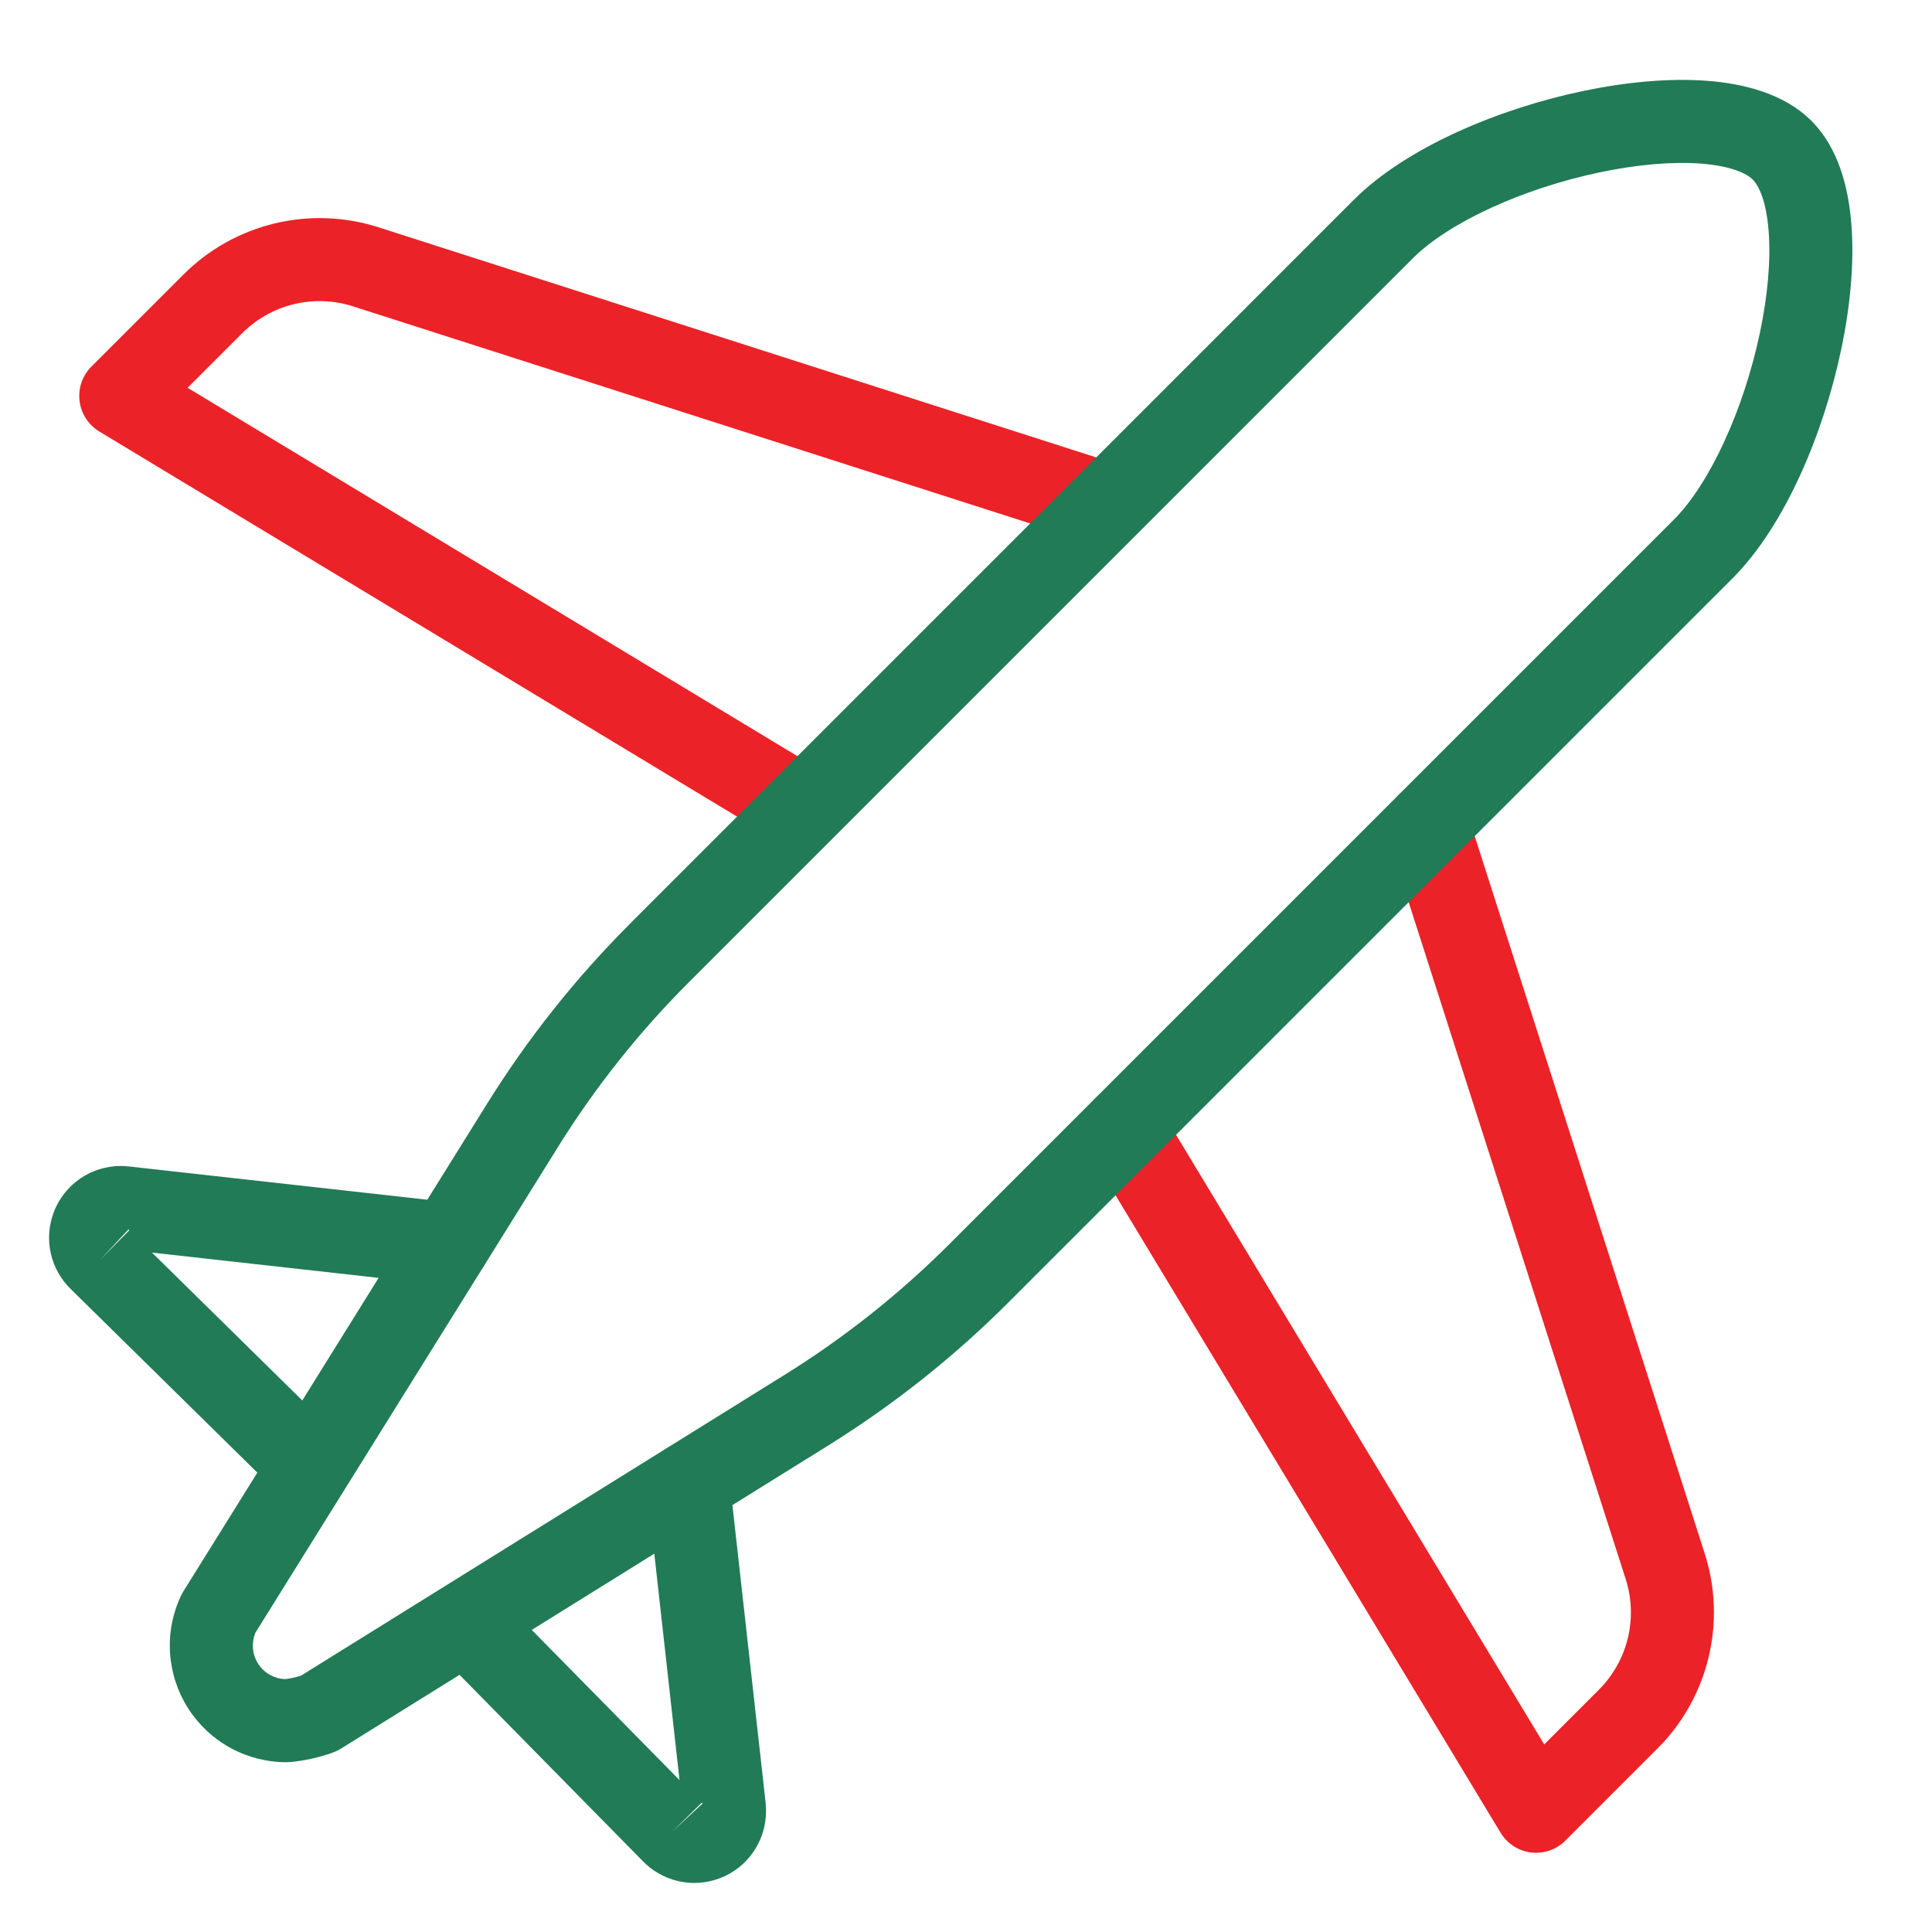 <svg width="32" height="32" viewBox="0 0 32 32" fill="none" xmlns="http://www.w3.org/2000/svg">
<path fill-rule="evenodd" clip-rule="evenodd" d="M23.433 13.006C23.795 12.89 24.182 13.089 24.298 13.451L28.236 25.733C28.415 26.291 28.436 26.887 28.298 27.456C28.16 28.026 27.868 28.546 27.454 28.96C27.454 28.96 27.454 28.96 27.454 28.96L25.928 30.486C25.779 30.636 25.569 30.708 25.359 30.683C25.149 30.657 24.963 30.536 24.854 30.355L18.023 19.046C17.827 18.721 17.931 18.299 18.257 18.102C18.582 17.906 19.004 18.011 19.201 18.336L25.577 28.893L26.482 27.988C26.717 27.752 26.884 27.456 26.962 27.133C27.04 26.809 27.028 26.47 26.926 26.153L22.988 13.87C22.872 13.509 23.072 13.122 23.433 13.006Z" fill="#EB2227"/>
<path fill-rule="evenodd" clip-rule="evenodd" d="M4.544 3.702C5.113 3.564 5.709 3.586 6.267 3.764L6.267 3.764L18.549 7.702C18.911 7.818 19.11 8.205 18.994 8.567C18.878 8.928 18.491 9.128 18.13 9.012L5.847 5.074C5.847 5.074 5.847 5.074 5.847 5.074C5.53 4.972 5.191 4.96 4.867 5.038C4.544 5.117 4.248 5.283 4.012 5.518L4.012 5.518L3.107 6.423L13.664 12.8C13.989 12.996 14.094 13.418 13.898 13.743C13.701 14.068 13.279 14.173 12.954 13.976L1.645 7.147C1.464 7.037 1.343 6.851 1.318 6.641C1.292 6.431 1.364 6.221 1.514 6.072L3.04 4.546C3.04 4.546 3.04 4.546 3.04 4.546C3.454 4.132 3.974 3.84 4.544 3.702Z" fill="#EB2227"/>
<path fill-rule="evenodd" clip-rule="evenodd" d="M2.001 19.312C2.055 19.313 2.108 19.316 2.16 19.323L7.507 19.919C7.884 19.961 8.156 20.301 8.114 20.679C8.072 21.056 7.732 21.328 7.354 21.286L2.518 20.747L5.555 23.735C5.826 24.001 5.829 24.437 5.563 24.707C5.297 24.978 4.861 24.981 4.591 24.715L1.183 21.362C1.013 21.201 0.895 20.993 0.842 20.764C0.789 20.532 0.808 20.288 0.895 20.066C0.982 19.844 1.134 19.653 1.331 19.519C1.528 19.384 1.761 19.313 2 19.312L2.001 19.312ZM1.66 20.866L1.999 20.522L1.999 20.501L1.66 20.866ZM2.142 20.377L2 20.521L2 20.5L2.128 20.363C2.133 20.367 2.137 20.372 2.142 20.377Z" fill="#217B56"/>
<path fill-rule="evenodd" clip-rule="evenodd" d="M11.324 23.892C11.701 23.85 12.041 24.122 12.083 24.499L12.68 29.848C12.686 29.901 12.688 29.954 12.688 30.008C12.686 30.244 12.614 30.474 12.481 30.669C12.347 30.866 12.156 31.018 11.934 31.105C11.712 31.192 11.468 31.211 11.236 31.158C11.007 31.105 10.799 30.987 10.638 30.817L7.285 27.409C7.019 27.139 7.022 26.703 7.293 26.437C7.563 26.171 7.999 26.174 8.265 26.445L11.255 29.484L10.717 24.652C10.675 24.274 10.947 23.934 11.324 23.892ZM11.623 29.858C11.628 29.863 11.633 29.867 11.637 29.872L11.133 30.34L11.623 29.858Z" fill="#217B56"/>
<path fill-rule="evenodd" clip-rule="evenodd" d="M28.283 1.339C28.898 1.387 29.556 1.555 30.003 2.002C30.45 2.448 30.618 3.107 30.665 3.722C30.715 4.361 30.645 5.083 30.495 5.793C30.202 7.186 29.562 8.713 28.696 9.579L16.703 21.572C15.802 22.474 14.8 23.268 13.718 23.942L5.645 28.964C5.603 28.99 5.559 29.011 5.513 29.028C5.289 29.108 5.055 29.161 4.818 29.184C4.796 29.186 4.775 29.187 4.754 29.188C4.426 29.189 4.104 29.108 3.817 28.951C3.53 28.794 3.288 28.567 3.113 28.291C2.938 28.015 2.836 27.698 2.816 27.372C2.796 27.045 2.86 26.719 3.001 26.424C3.012 26.401 3.024 26.379 3.038 26.357L8.066 18.284C8.066 18.284 8.066 18.284 8.066 18.284C8.738 17.203 9.532 16.203 10.431 15.304L10.431 15.303L22.425 3.308L22.425 3.308C23.292 2.442 24.818 1.802 26.212 1.509C26.922 1.36 27.644 1.29 28.283 1.339ZM23.398 4.281C23.996 3.682 25.225 3.122 26.495 2.855L23.398 4.281ZM23.398 4.281L11.403 16.275C11.403 16.276 11.403 16.276 11.403 16.276C10.578 17.101 9.85 18.019 9.234 19.01L9.234 19.011L4.229 27.045C4.198 27.122 4.184 27.206 4.189 27.29C4.194 27.384 4.224 27.475 4.274 27.554C4.324 27.634 4.394 27.699 4.477 27.744C4.551 27.785 4.633 27.808 4.718 27.812C4.809 27.801 4.899 27.782 4.986 27.754L12.992 22.774L12.992 22.774C13.985 22.157 14.904 21.427 15.731 20.6L15.731 20.6L27.724 8.607C28.322 8.009 28.883 6.779 29.15 5.51C29.281 4.888 29.331 4.301 29.294 3.828C29.256 3.331 29.131 3.074 29.031 2.974C28.931 2.874 28.674 2.749 28.176 2.71C27.703 2.674 27.117 2.724 26.495 2.855" fill="#217B56"/>
</svg>
